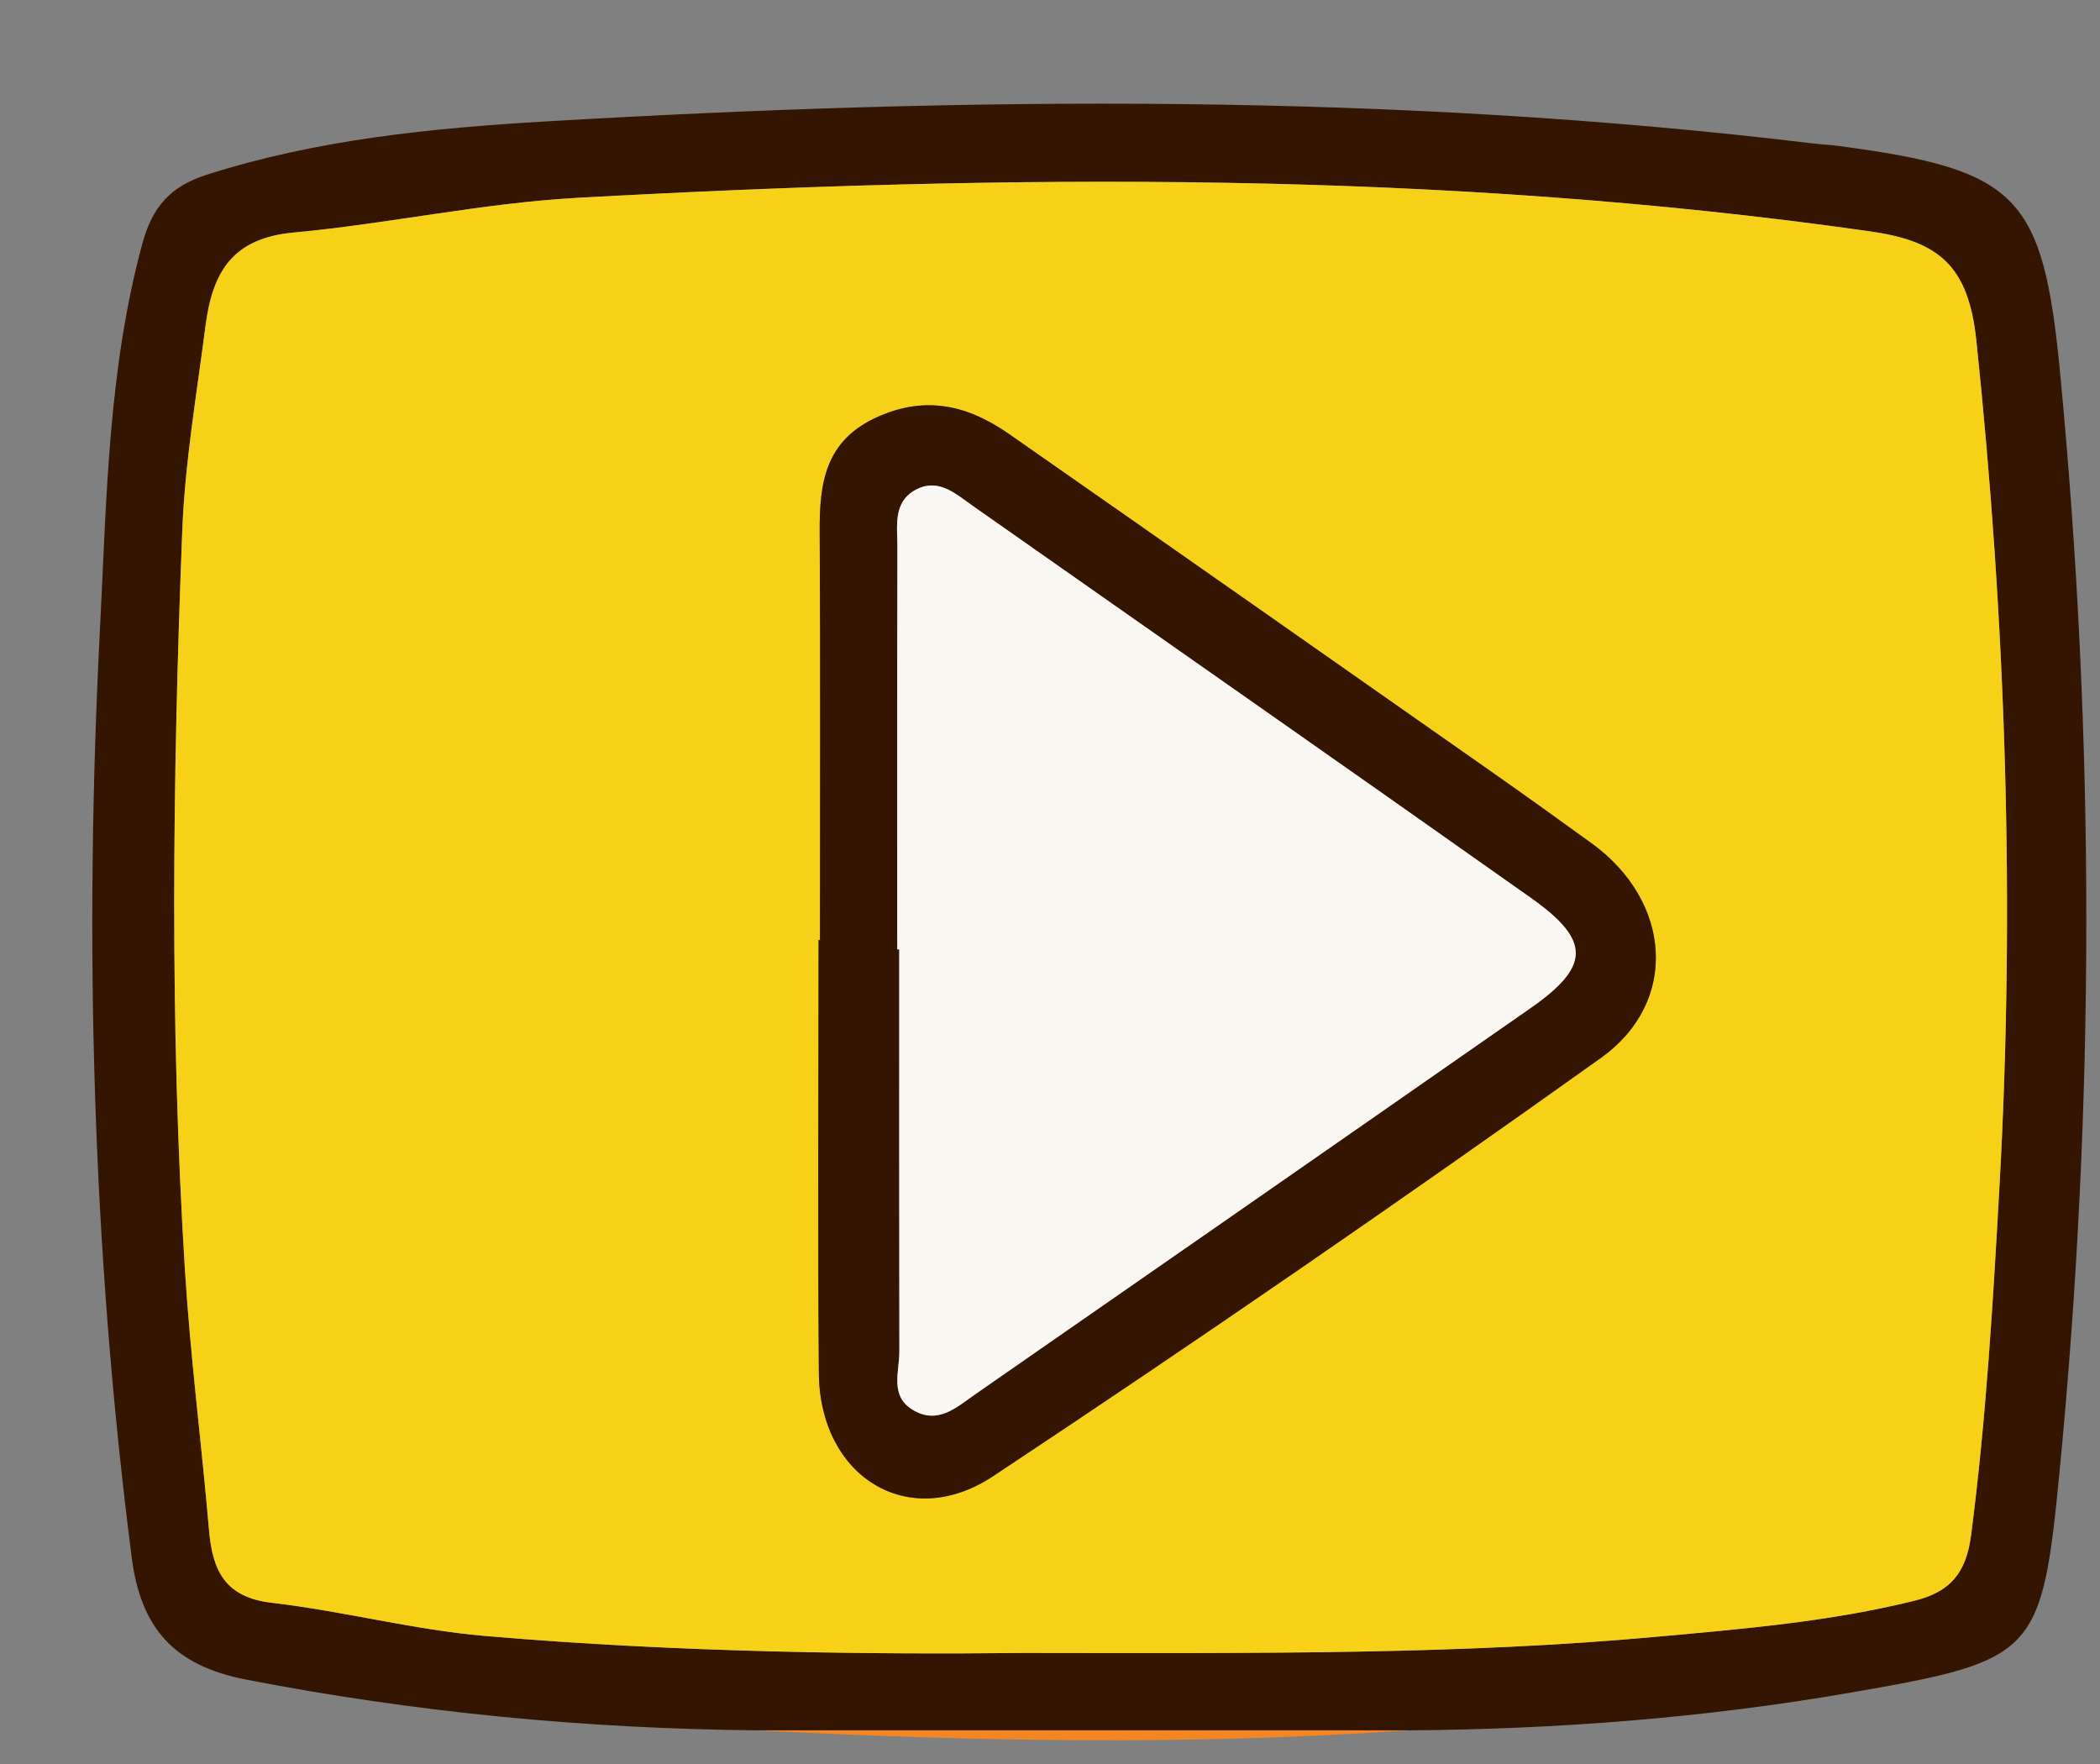 <?xml version="1.0" encoding="utf-8"?>
<!-- Generator: Adobe Illustrator 16.0.0, SVG Export Plug-In . SVG Version: 6.00 Build 0)  -->
<!DOCTYPE svg PUBLIC "-//W3C//DTD SVG 1.1//EN" "http://www.w3.org/Graphics/SVG/1.1/DTD/svg11.dtd">
<svg version="1.1" id="Layer_1" xmlns="http://www.w3.org/2000/svg" xmlns:xlink="http://www.w3.org/1999/xlink" x="0px" y="0px"
	 width="866.461px" height="728px" viewBox="0 0 866.461 728" enable-background="new 0 0 866.461 728" xml:space="preserve">
<rect x="0" y="0" width="866.461" height="728" fill="#808080" stroke="none"/>
<path fill="#331501" d="M312.081,713.933c-70.793-0.697-140.873-7.409-210.513-20.927c-29.879-5.8-43.485-21.287-47.223-50.386
	c-16.34-127.288-19.665-254.979-13.104-383.003c2.733-53.323,3.311-106.857,17.496-159.091c4.19-15.424,11.711-23.692,26.68-28.469
	C130.976,57.511,178.3,52.85,225.284,50.095C399.718,39.866,574.17,38.226,748.14,59.198c3.481,0.417,7.005,0.558,10.479,1.019
	c74.148,9.874,84.365,20.296,91.416,94.007c14.397,150.587,14.406,301.174-0.146,451.759c-7.416,76.771-9.604,79.085-86.117,92.36
	c-60.618,10.519-121.715,15.189-183.103,15.604C491.193,713.943,401.638,713.936,312.081,713.933z M421.931,682.01
	c100.479,0.128,181.245,0.639,261.675-6.696c35.595-3.244,71.421-6.203,106.388-14.88c14.647-3.631,21.24-11.358,23.275-27.048
	c6.212-47.847,9.035-95.826,11.712-143.961c6.484-116.655,2.644-232.729-9.547-348.934c-3.289-31.33-15.842-41.062-44.144-45.078
	c-177.157-25.172-354.951-23.57-532.898-13.799c-39.236,2.154-78.082,10.708-117.291,14.339
	c-24.987,2.31-33.422,16.023-36.313,38.528c-3.623,28.229-8.467,55.973-9.597,84.819c-3.977,101.694-5.233,203.277,1.123,304.85
	c2.243,35.813,6.874,71.464,9.933,107.238c1.421,16.607,6.571,27.673,25.856,29.916c29.463,3.431,58.482,11.147,87.98,13.688
	C280.446,681.909,361.082,682.674,421.931,682.01z"/>
<path fill="#F28524" d="M312.081,713.933c89.557,0.003,179.111,0.012,268.59,0.016C491.088,720.277,401.583,718.507,312.081,713.933
	z"/>
<path fill="#F7D117" d="M421.931,682.01c-60.849,0.664-141.483-0.101-221.846-7.015c-29.498-2.541-58.519-10.26-87.98-13.688
	c-19.285-2.243-24.437-13.309-25.856-29.916c-3.059-35.774-7.688-71.428-9.933-107.238c-6.356-101.57-5.1-203.154-1.123-304.85
	c1.13-28.847,5.974-56.591,9.597-84.819c2.891-22.505,11.324-36.219,36.313-38.528c39.209-3.631,78.056-12.186,117.291-14.339
	c177.947-9.771,355.741-11.373,532.899,13.799c28.301,4.017,40.854,13.748,44.143,45.078
	c12.189,116.203,16.031,232.277,9.548,348.934c-2.678,48.135-5.5,96.114-11.713,143.961c-2.035,15.688-8.628,23.417-23.275,27.048
	c-34.967,8.677-70.793,11.636-106.387,14.88C603.176,682.647,522.41,682.138,421.931,682.01z M338.325,387.861
	c-0.193,0-0.395,0-0.587,0c0,59.604-0.392,119.207,0.13,178.803c0.373,42.63,36.991,65.534,71.827,42.449
	c84.581-56.045,168.176-113.648,250.778-172.573c32.564-23.23,29.131-64.729-3.716-88.548
	c-14.142-10.25-28.345-20.418-42.644-30.448c-65.894-46.204-131.785-92.413-197.783-138.465
	c-16.738-11.682-34.135-16.105-54.328-7.02c-21.66,9.747-23.92,27.329-23.795,47.511
	C338.55,275.664,338.325,331.767,338.325,387.861z"/>
<path fill="#331501" d="M338.325,387.861c0-56.095,0.225-112.196-0.115-168.292c-0.125-20.182,2.135-37.764,23.795-47.511
	c20.194-9.087,37.59-4.662,54.328,7.02c65.998,46.052,131.892,92.261,197.783,138.464c14.3,10.03,28.502,20.198,42.644,30.449
	c32.847,23.818,36.281,65.316,3.717,88.548c-82.604,58.925-166.198,116.528-250.778,172.573
	c-34.837,23.085-71.455,0.18-71.828-42.449c-0.521-59.596-0.129-119.198-0.129-178.803
	C337.933,387.861,338.132,387.861,338.325,387.861z M370.206,391.715c0.271,0,0.545,0,0.819,0c0,55.313-0.055,110.629,0.056,165.943
	c0.017,8.393-4.063,18.268,5.561,24.064c10.398,6.271,18.185-1.215,25.927-6.585c76.341-52.994,152.662-106.016,228.893-159.168
	c24.715-17.232,25.043-27.912,0.237-45.455c-76.585-54.158-153.51-107.831-230.268-161.744c-7.203-5.059-14.287-11.743-23.68-6.646
	c-9.433,5.119-7.457,15.084-7.479,23.65C370.146,281.093,370.206,336.408,370.206,391.715z"/>
<path fill="#FAF6F2" d="M370.206,391.715c0-55.308-0.063-110.622,0.066-165.938c0.021-8.566-1.954-18.531,7.479-23.65
	c9.393-5.098,16.477,1.587,23.68,6.646c76.759,53.913,153.683,107.585,230.268,161.745c24.806,17.541,24.478,28.222-0.237,45.455
	C555.23,469.125,478.907,522.146,402.567,575.14c-7.743,5.37-15.526,12.854-25.927,6.585c-9.622-5.799-5.544-15.674-5.561-24.064
	c-0.108-55.313-0.056-110.63-0.056-165.943C370.751,391.715,370.478,391.715,370.206,391.715z"/>
</svg>

